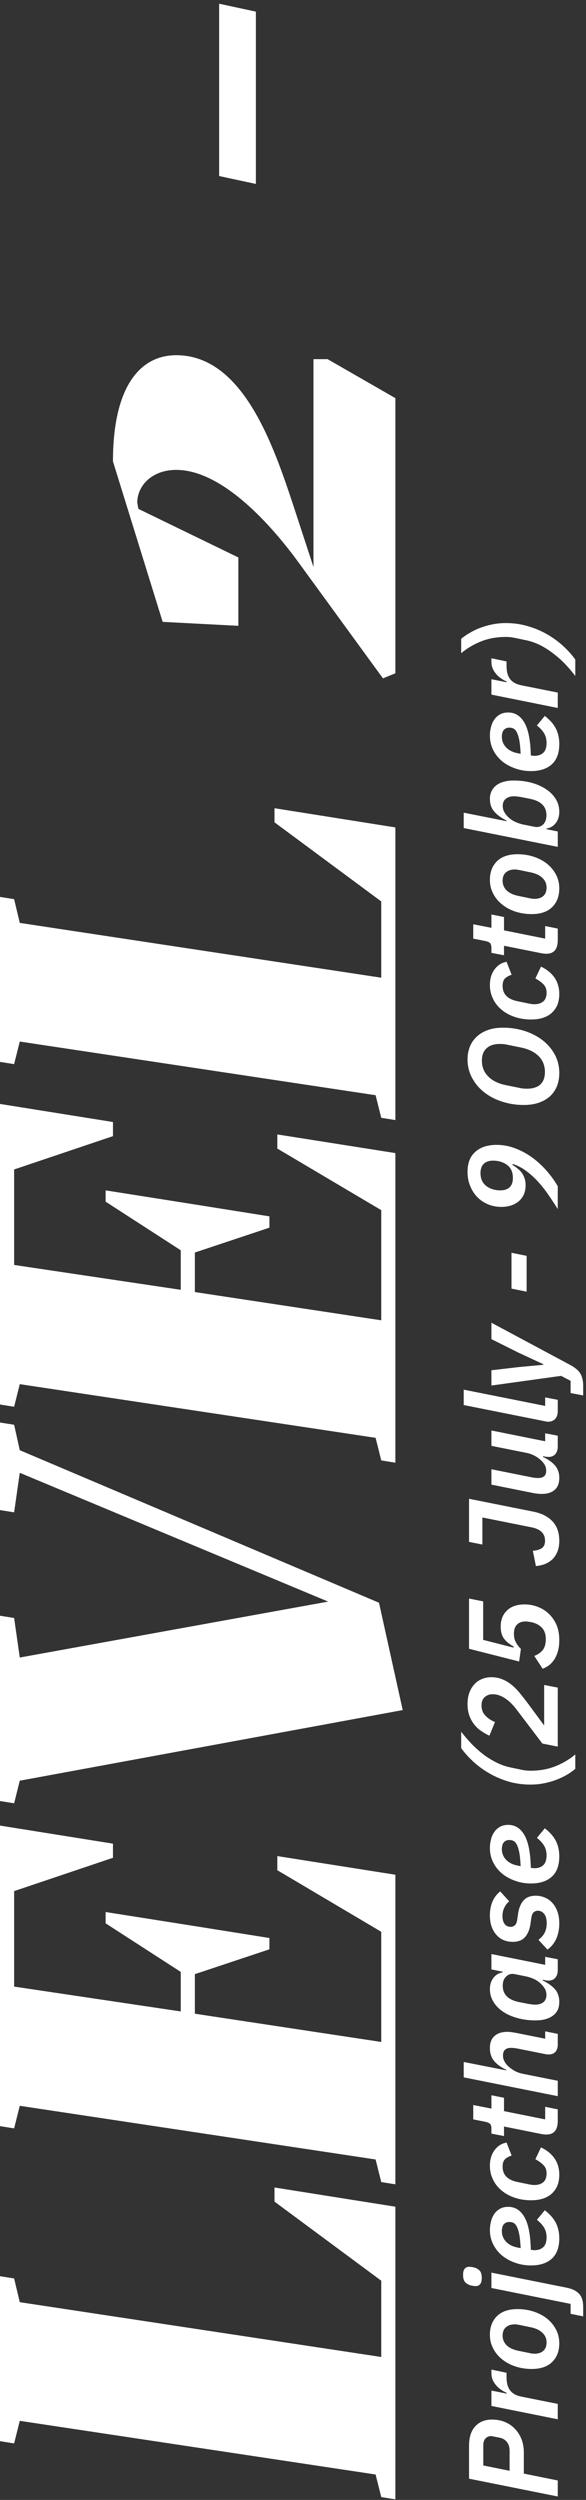 <svg width="83" height="354" viewBox="0 0 83 354" fill="none" xmlns="http://www.w3.org/2000/svg">
<rect x="0" y="0" width="83" height="354" fill="#333333" stroke="none"/>
<path d="M56 353.92L56 312.48L38.88 309.76L38.88 311.76L54 322.96L54 333.76L2.8 326L2 322.64L-5.19947e-06 322.32L-4.17838e-06 345.68L2 346L2.8 342.8L53.2 350.4L54 353.6L56 353.92ZM56 309.311L56 265.471L39.28 262.831L39.28 264.831L54 273.551L54 289.151L27.6 285.151L27.6 279.551L38.16 276.031L38.16 274.431L27.12 272.671L14.96 270.751L14.96 272.351L25.6 279.231L25.6 284.831L2 281.311L2 267.791L16 263.071L16 261.071L-7.98867e-06 258.511L-6.12831e-06 301.071L2 301.391L2.8 298.191L53.2 305.791L54 308.991L56 309.311ZM53.68 226.955L2.8 205.355L2 201.755L-1.04835e-05 201.435L-9.9415e-06 213.835L2 214.155L2.8 208.555L46.48 226.795L2.8 234.715L2 229.115L-9.28758e-06 228.795L-8.14059e-06 255.035L2 255.355L2.8 252.155L57.04 242.155L53.68 226.955ZM56 207.123L56 163.283L39.28 160.643L39.28 162.643L54 171.363L54 186.963L27.6 182.963L27.6 177.363L38.16 173.843L38.16 172.243L27.12 170.483L14.96 168.563L14.96 170.163L25.6 177.043L25.6 182.643L2 179.123L2 165.603L16 160.883L16 158.883L-1.24554e-05 156.323L-1.05951e-05 198.883L2 199.203L2.8 196.003L53.2 203.603L54 206.803L56 207.123ZM56 158.607L56 117.167L38.88 114.447L38.88 116.447L54 127.647L54 138.447L2.8 130.687L2 127.327L-1.37369e-05 127.007L-1.27158e-05 150.367L2 150.687L2.8 147.487L53.2 155.087L54 158.287L56 158.607ZM56 56.379L46.4 50.859L44.4 50.859L44.4 80.299L41.6 71.739C38.72 63.019 34.4 50.299 24.96 50.299C19.92 50.299 16 54.619 16 65.339L23.04 88.059L33.76 88.619L33.76 78.939L19.6 72.059L19.44 71.179C19.44 68.779 21.52 66.539 24.96 66.539C31.04 66.539 37.68 73.339 42.24 79.579L54.24 96.059L56 95.339L56 56.379ZM36.24 1.647L31.04 0.527L31.04 24.927L36.24 26.047L36.24 1.647ZM79 353.514L66.436 350.994L66.436 346.332C66.436 345.12 66.73 344.202 67.318 343.578C67.894 342.942 68.686 342.624 69.694 342.624C70.354 342.624 70.96 342.738 71.512 342.966C72.064 343.194 72.538 343.518 72.934 343.938C73.33 344.346 73.642 344.838 73.87 345.414C74.086 345.978 74.194 346.608 74.194 347.304L74.194 350.274L79 351.246L79 353.514ZM72.178 349.878L72.178 346.998C72.178 346.542 72.058 346.152 71.818 345.828C71.578 345.492 71.212 345.276 70.72 345.18C70.408 345.12 70.162 345.072 69.982 345.036C69.802 344.988 69.658 344.964 69.55 344.964C69.238 344.964 68.98 345.072 68.776 345.288C68.56 345.492 68.452 345.828 68.452 346.296L68.452 349.122L72.178 349.878ZM79 342.583L69.604 340.693L69.604 338.515L71.764 338.947L71.764 338.839C71.512 338.731 71.26 338.593 71.008 338.425C70.756 338.257 70.528 338.059 70.324 337.831C70.108 337.591 69.934 337.327 69.802 337.039C69.67 336.739 69.604 336.403 69.604 336.031L69.604 335.545L71.746 335.995L71.746 336.625C71.746 337.441 71.92 338.071 72.268 338.515C72.604 338.947 73.138 339.235 73.87 339.379L79 340.405L79 342.583ZM79.216 331.821C79.216 332.925 78.88 333.807 78.208 334.467C77.536 335.127 76.57 335.457 75.31 335.457C74.482 335.457 73.708 335.337 72.988 335.097C72.268 334.857 71.644 334.521 71.116 334.089C70.576 333.657 70.156 333.147 69.856 332.559C69.544 331.971 69.388 331.323 69.388 330.615C69.388 329.511 69.724 328.629 70.396 327.969C71.068 327.309 72.034 326.979 73.294 326.979C74.122 326.979 74.896 327.099 75.616 327.339C76.336 327.579 76.966 327.915 77.506 328.347C78.034 328.779 78.454 329.295 78.766 329.895C79.066 330.483 79.216 331.125 79.216 331.821ZM77.416 331.695C77.416 331.155 77.218 330.699 76.822 330.327C76.426 329.943 75.85 329.679 75.094 329.535L73.528 329.211C73.408 329.187 73.306 329.169 73.222 329.157C73.126 329.145 73.012 329.139 72.88 329.139C72.376 329.139 71.968 329.277 71.656 329.553C71.344 329.817 71.188 330.213 71.188 330.741C71.188 331.281 71.386 331.743 71.782 332.127C72.178 332.499 72.754 332.757 73.51 332.901L75.094 333.225C75.19 333.249 75.286 333.267 75.382 333.279C75.478 333.291 75.592 333.297 75.724 333.297C76.228 333.297 76.636 333.165 76.948 332.901C77.26 332.625 77.416 332.223 77.416 331.695ZM69.604 323.992L69.604 321.814L80.296 323.956C81.064 324.112 81.64 324.4 82.024 324.82C82.408 325.228 82.6 325.84 82.6 326.656L82.6 328.006L80.818 327.646L80.818 326.242L69.604 323.992ZM68.236 322.588C68.236 322.984 68.158 323.272 68.002 323.452C67.846 323.632 67.642 323.722 67.39 323.722C67.21 323.722 66.982 323.692 66.706 323.632C66.406 323.56 66.148 323.422 65.932 323.218C65.704 323.002 65.59 322.636 65.59 322.12C65.59 321.724 65.668 321.436 65.824 321.256C65.98 321.076 66.184 320.986 66.436 320.986C66.616 320.986 66.844 321.016 67.12 321.076C67.42 321.148 67.684 321.292 67.912 321.508C68.128 321.712 68.236 322.072 68.236 322.588ZM79.216 316.963C79.216 318.235 78.862 319.195 78.154 319.843C77.446 320.479 76.462 320.797 75.202 320.797C74.446 320.797 73.72 320.677 73.024 320.437C72.316 320.197 71.692 319.861 71.152 319.429C70.612 318.985 70.186 318.457 69.874 317.845C69.55 317.221 69.388 316.525 69.388 315.757C69.388 315.385 69.436 315.007 69.532 314.623C69.616 314.239 69.76 313.891 69.964 313.579C70.156 313.267 70.42 313.009 70.756 312.805C71.092 312.601 71.5 312.499 71.98 312.499C72.964 312.499 73.732 312.985 74.284 313.957C74.836 314.917 75.136 316.459 75.184 318.583C75.424 318.619 75.598 318.637 75.706 318.637C76.222 318.637 76.636 318.493 76.948 318.205C77.26 317.917 77.416 317.449 77.416 316.801C77.416 316.333 77.314 315.907 77.11 315.523C76.906 315.139 76.552 314.743 76.048 314.335L77.164 312.985C77.92 313.573 78.454 314.191 78.766 314.839C79.066 315.475 79.216 316.183 79.216 316.963ZM71.08 315.901C71.08 316.501 71.278 317.011 71.674 317.431C72.07 317.851 72.61 318.127 73.294 318.259L73.744 318.349C73.708 317.581 73.648 316.957 73.564 316.477C73.468 315.985 73.354 315.607 73.222 315.343C73.09 315.067 72.934 314.881 72.754 314.785C72.574 314.689 72.37 314.641 72.142 314.641C71.926 314.641 71.752 314.683 71.62 314.767C71.476 314.839 71.368 314.935 71.296 315.055C71.212 315.175 71.158 315.313 71.134 315.469C71.098 315.613 71.08 315.757 71.08 315.901ZM79.216 307.968C79.216 308.484 79.138 308.964 78.982 309.408C78.814 309.84 78.568 310.218 78.244 310.542C77.92 310.866 77.506 311.118 77.002 311.298C76.498 311.478 75.904 311.568 75.22 311.568C74.392 311.568 73.624 311.448 72.916 311.208C72.196 310.968 71.578 310.632 71.062 310.2C70.534 309.768 70.126 309.252 69.838 308.652C69.538 308.052 69.388 307.398 69.388 306.69C69.388 305.814 69.604 305.082 70.036 304.494C70.468 303.894 71.038 303.528 71.746 303.396L72.466 305.232C72.07 305.364 71.758 305.538 71.53 305.754C71.302 305.97 71.188 306.324 71.188 306.816C71.188 307.992 71.914 308.718 73.366 308.994L74.932 309.318C75.208 309.378 75.466 309.408 75.706 309.408C76.21 309.408 76.624 309.276 76.948 309.012C77.26 308.748 77.416 308.334 77.416 307.77C77.416 307.302 77.284 306.924 77.02 306.636C76.744 306.336 76.348 306.042 75.832 305.754L76.624 304.08C77.476 304.488 78.124 305.022 78.568 305.682C79 306.33 79.216 307.092 79.216 307.968ZM79 300.315C79 301.611 78.466 302.259 77.398 302.259C77.302 302.259 77.194 302.253 77.074 302.241C76.942 302.229 76.81 302.211 76.678 302.187L71.386 301.125L71.386 302.475L69.604 302.133L69.604 301.467C69.604 301.095 69.532 300.849 69.388 300.729C69.232 300.597 68.992 300.501 68.668 300.441L67.03 300.117L67.03 298.083L69.604 298.587L69.604 296.697L71.386 297.057L71.386 298.947L77.218 300.117L77.218 298.335L79 298.695L79 300.315ZM65.68 294.163L65.68 291.985L71.692 293.173L71.692 293.083C70.948 292.735 70.378 292.321 69.982 291.841C69.586 291.349 69.388 290.743 69.388 290.023C69.388 289.267 69.604 288.697 70.036 288.313C70.468 287.917 71.08 287.719 71.872 287.719C72.076 287.719 72.286 287.737 72.502 287.773C72.706 287.797 72.928 287.833 73.168 287.881L77.218 288.691L77.218 287.647L79 288.007L79 289.519C79 289.951 78.892 290.293 78.676 290.545C78.448 290.797 78.13 290.923 77.722 290.923C77.554 290.923 77.386 290.905 77.218 290.869L73.348 290.095C73.012 290.023 72.682 289.987 72.358 289.987C72.01 289.987 71.74 290.071 71.548 290.239C71.344 290.407 71.242 290.689 71.242 291.085C71.242 291.397 71.32 291.685 71.476 291.949C71.62 292.213 71.818 292.453 72.07 292.669C72.346 292.909 72.652 293.119 72.988 293.299C73.324 293.467 73.678 293.587 74.05 293.659L79 294.649L79 296.827L65.68 294.163ZM79 278.988C79 279.42 78.886 279.774 78.658 280.05C78.43 280.326 78.112 280.464 77.704 280.464C77.608 280.464 77.506 280.458 77.398 280.446C77.29 280.422 77.206 280.404 77.146 280.392L76.858 280.338L76.858 280.428C77.626 280.812 78.214 281.238 78.622 281.706C79.018 282.174 79.216 282.768 79.216 283.488C79.216 283.92 79.138 284.304 78.982 284.64C78.814 284.964 78.58 285.234 78.28 285.45C77.98 285.666 77.626 285.828 77.218 285.936C76.81 286.044 76.354 286.098 75.85 286.098C74.938 286.098 74.092 285.99 73.312 285.774C72.52 285.558 71.836 285.258 71.26 284.874C70.672 284.478 70.216 284.01 69.892 283.47C69.556 282.918 69.388 282.318 69.388 281.67C69.388 281.034 69.556 280.5 69.892 280.068C70.228 279.636 70.666 279.378 71.206 279.294L71.206 279.204L69.604 278.88L69.604 276.702L77.218 278.232L77.218 277.098L79 277.44L79 278.988ZM77.398 282.498C77.398 282.15 77.314 281.838 77.146 281.562C76.966 281.274 76.756 281.028 76.516 280.824C76.252 280.584 75.952 280.386 75.616 280.23C75.268 280.074 74.902 279.954 74.518 279.87L72.916 279.546C72.436 279.45 72.034 279.558 71.71 279.87C71.374 280.17 71.206 280.608 71.206 281.184C71.206 282.42 71.98 283.194 73.528 283.506L74.824 283.758C74.956 283.782 75.118 283.806 75.31 283.83C75.502 283.854 75.67 283.866 75.814 283.866C76.294 283.866 76.678 283.752 76.966 283.524C77.254 283.284 77.398 282.942 77.398 282.498ZM79.216 272.384C79.216 273.14 79.078 273.848 78.802 274.508C78.514 275.156 78.094 275.678 77.542 276.074L76.264 274.688C76.636 274.412 76.924 274.088 77.128 273.716C77.332 273.332 77.434 272.87 77.434 272.33C77.434 271.742 77.314 271.304 77.074 271.016C76.834 270.716 76.54 270.566 76.192 270.566C75.964 270.566 75.766 270.638 75.598 270.782C75.43 270.926 75.316 271.196 75.256 271.592L75.13 272.474C75.01 273.254 74.752 273.866 74.356 274.31C73.96 274.754 73.384 274.976 72.628 274.976C72.196 274.976 71.788 274.904 71.404 274.76C71.008 274.604 70.666 274.37 70.378 274.058C70.078 273.746 69.838 273.356 69.658 272.888C69.478 272.408 69.388 271.85 69.388 271.214C69.388 269.75 69.874 268.622 70.846 267.83L72.124 269.234C71.836 269.462 71.608 269.756 71.44 270.116C71.26 270.464 71.17 270.866 71.17 271.322C71.17 271.826 71.278 272.21 71.494 272.474C71.698 272.726 71.974 272.852 72.322 272.852C72.55 272.852 72.748 272.78 72.916 272.636C73.084 272.492 73.198 272.228 73.258 271.844L73.384 270.962C73.504 270.17 73.762 269.552 74.158 269.108C74.554 268.664 75.13 268.442 75.886 268.442C76.342 268.442 76.774 268.532 77.182 268.712C77.59 268.88 77.944 269.132 78.244 269.468C78.544 269.804 78.784 270.218 78.964 270.71C79.132 271.202 79.216 271.76 79.216 272.384ZM79.216 262.875C79.216 264.147 78.862 265.107 78.154 265.755C77.446 266.391 76.462 266.709 75.202 266.709C74.446 266.709 73.72 266.589 73.024 266.349C72.316 266.109 71.692 265.773 71.152 265.341C70.612 264.897 70.186 264.369 69.874 263.757C69.55 263.133 69.388 262.437 69.388 261.669C69.388 261.297 69.436 260.919 69.532 260.535C69.616 260.151 69.76 259.803 69.964 259.491C70.156 259.179 70.42 258.921 70.756 258.717C71.092 258.513 71.5 258.411 71.98 258.411C72.964 258.411 73.732 258.897 74.284 259.869C74.836 260.829 75.136 262.371 75.184 264.495C75.424 264.531 75.598 264.549 75.706 264.549C76.222 264.549 76.636 264.405 76.948 264.117C77.26 263.829 77.416 263.361 77.416 262.713C77.416 262.245 77.314 261.819 77.11 261.435C76.906 261.051 76.552 260.655 76.048 260.247L77.164 258.897C77.92 259.485 78.454 260.103 78.766 260.751C79.066 261.387 79.216 262.095 79.216 262.875ZM71.08 261.813C71.08 262.413 71.278 262.923 71.674 263.343C72.07 263.763 72.61 264.039 73.294 264.171L73.744 264.261C73.708 263.493 73.648 262.869 73.564 262.389C73.468 261.897 73.354 261.519 73.222 261.255C73.09 260.979 72.934 260.793 72.754 260.697C72.574 260.601 72.37 260.553 72.142 260.553C71.926 260.553 71.752 260.595 71.62 260.679C71.476 260.751 71.368 260.847 71.296 260.967C71.212 261.087 71.158 261.225 71.134 261.381C71.098 261.525 71.08 261.669 71.08 261.813ZM75.13 252.705C74.062 252.705 73.042 252.567 72.07 252.291C71.098 252.003 70.192 251.619 69.352 251.139C68.512 250.659 67.75 250.107 67.066 249.483C66.382 248.859 65.8 248.211 65.32 247.539L65.32 245.217C65.788 245.829 66.292 246.417 66.832 246.981C67.372 247.533 67.942 248.037 68.542 248.493C69.142 248.937 69.766 249.315 70.414 249.627C71.05 249.939 71.704 250.161 72.376 250.293L74.104 250.653C74.308 250.689 74.5 250.713 74.68 250.725C74.848 250.737 75.01 250.743 75.166 250.743C76.438 250.743 77.602 250.533 78.658 250.113C79.714 249.693 80.656 249.135 81.484 248.439L81.484 250.473C81.136 250.773 80.728 251.061 80.26 251.337C79.804 251.601 79.306 251.835 78.766 252.039C78.226 252.243 77.65 252.405 77.038 252.525C76.426 252.645 75.79 252.705 75.13 252.705ZM79 238.976L79 247.328L76.822 246.896L73.366 242.342C72.79 241.562 72.256 240.998 71.764 240.65C71.272 240.29 70.798 240.062 70.342 239.966C70.162 239.93 69.964 239.912 69.748 239.912C69.328 239.912 68.968 240.044 68.668 240.308C68.356 240.572 68.2 240.968 68.2 241.496C68.2 242.084 68.386 242.57 68.758 242.954C69.118 243.326 69.568 243.626 70.108 243.854L69.316 245.78C68.872 245.576 68.458 245.336 68.074 245.06C67.69 244.784 67.366 244.466 67.102 244.106C66.826 243.734 66.61 243.32 66.454 242.864C66.298 242.396 66.22 241.874 66.22 241.298C66.22 240.71 66.304 240.182 66.472 239.714C66.64 239.246 66.874 238.85 67.174 238.526C67.462 238.19 67.816 237.938 68.236 237.77C68.644 237.59 69.094 237.5 69.586 237.5C70.126 237.5 70.624 237.59 71.08 237.77C71.524 237.938 71.956 238.184 72.376 238.508C72.784 238.832 73.186 239.228 73.582 239.696C73.966 240.164 74.374 240.686 74.806 241.262L77.074 244.34L77.074 238.598L79 238.976ZM68.434 226.761L68.434 232.215L72.736 233.313L72.736 233.151C72.136 232.815 71.686 232.443 71.386 232.035C71.074 231.615 70.918 231.045 70.918 230.325C70.918 229.389 71.212 228.633 71.8 228.057C72.388 227.481 73.228 227.193 74.32 227.193C74.956 227.193 75.568 227.307 76.156 227.535C76.744 227.751 77.266 228.075 77.722 228.507C78.178 228.939 78.544 229.467 78.82 230.091C79.084 230.715 79.216 231.429 79.216 232.233C79.216 232.845 79.15 233.379 79.018 233.835C78.886 234.291 78.712 234.681 78.496 235.005C78.28 235.329 78.034 235.599 77.758 235.815C77.47 236.019 77.17 236.181 76.858 236.301L75.67 234.483C76.15 234.315 76.546 234.045 76.858 233.673C77.158 233.301 77.308 232.779 77.308 232.107C77.308 231.423 77.122 230.883 76.75 230.487C76.366 230.091 75.85 229.827 75.202 229.695C75.07 229.671 74.944 229.653 74.824 229.641C74.692 229.617 74.56 229.605 74.428 229.605C73.912 229.605 73.51 229.755 73.222 230.055C72.934 230.343 72.79 230.775 72.79 231.351C72.79 231.843 72.892 232.263 73.096 232.611C73.288 232.947 73.516 233.241 73.78 233.493L73.528 235.275L66.436 233.475L66.436 226.365L68.434 226.761ZM66.436 212.236L75.616 214.072C76.732 214.3 77.614 214.756 78.262 215.44C78.898 216.124 79.216 217.042 79.216 218.194C79.216 218.758 79.132 219.256 78.964 219.688C78.796 220.108 78.568 220.468 78.28 220.768C77.98 221.056 77.632 221.284 77.236 221.452C76.828 221.62 76.384 221.722 75.904 221.758L75.472 219.598C75.988 219.562 76.408 219.442 76.732 219.238C77.044 219.022 77.2 218.668 77.2 218.176C77.2 217.684 77.05 217.282 76.75 216.97C76.438 216.646 75.964 216.418 75.328 216.286L68.326 214.882L68.326 218.716L66.436 218.338L66.436 212.236ZM69.604 208.053L75.256 209.187C75.604 209.259 75.922 209.295 76.21 209.295C76.57 209.295 76.852 209.217 77.056 209.061C77.26 208.893 77.362 208.629 77.362 208.269C77.362 207.957 77.29 207.675 77.146 207.423C76.99 207.159 76.786 206.919 76.534 206.703C75.958 206.199 75.298 205.875 74.554 205.731L69.604 204.741L69.604 202.563L77.218 204.093L77.218 202.959L79 203.301L79 204.849C79 205.281 78.886 205.635 78.658 205.911C78.43 206.175 78.106 206.307 77.686 206.307C77.59 206.307 77.494 206.301 77.398 206.289C77.302 206.277 77.218 206.265 77.146 206.253L76.912 206.199L76.912 206.307C77.644 206.655 78.214 207.063 78.622 207.531C79.018 207.999 79.216 208.581 79.216 209.277C79.216 210.021 79 210.585 78.568 210.969C78.136 211.353 77.524 211.545 76.732 211.545C76.516 211.545 76.306 211.533 76.102 211.509C75.886 211.485 75.658 211.449 75.418 211.401L69.604 210.231L69.604 208.053ZM79 199.806C79 200.274 78.88 200.646 78.64 200.922C78.388 201.186 78.058 201.318 77.65 201.318C77.578 201.318 77.518 201.318 77.47 201.318C77.41 201.306 77.326 201.288 77.218 201.264L65.68 198.96L65.68 196.782L77.218 199.086L77.218 197.88L79 198.222L79 199.806ZM69.604 189.627L69.604 187.305L80.692 193.245C81.016 193.413 81.298 193.593 81.538 193.785C81.778 193.965 81.976 194.169 82.132 194.397C82.288 194.625 82.402 194.889 82.474 195.189C82.558 195.477 82.6 195.813 82.6 196.197L82.6 197.601L80.818 197.259L80.818 195.531L79.468 194.829L69.604 196.197L69.604 194.037L73.456 193.587L76.948 193.263L76.948 193.173L73.456 191.553L69.604 189.627ZM74.59 182.908L72.448 182.476L72.448 177.4L74.59 177.832L74.59 182.908ZM70.342 162.119C71.254 162.119 72.142 162.287 73.006 162.623C73.858 162.947 74.662 163.385 75.418 163.937C76.162 164.489 76.84 165.119 77.452 165.827C78.064 166.523 78.58 167.243 79 167.987L79 171.209C78.496 170.405 78.004 169.661 77.524 168.977C77.044 168.293 76.546 167.681 76.03 167.141C75.514 166.601 74.98 166.133 74.428 165.737C73.876 165.341 73.276 165.035 72.628 164.819L72.574 164.945C72.85 165.113 73.102 165.293 73.33 165.485C73.558 165.665 73.756 165.869 73.924 166.097C74.08 166.325 74.206 166.583 74.302 166.871C74.398 167.147 74.446 167.465 74.446 167.825C74.446 168.293 74.368 168.719 74.212 169.103C74.044 169.487 73.81 169.811 73.51 170.075C73.21 170.339 72.85 170.543 72.43 170.687C71.998 170.831 71.524 170.903 71.008 170.903C70.36 170.903 69.748 170.789 69.172 170.561C68.584 170.321 68.074 169.985 67.642 169.553C67.21 169.121 66.868 168.599 66.616 167.987C66.352 167.375 66.22 166.691 66.22 165.935C66.22 164.699 66.586 163.757 67.318 163.109C68.05 162.449 69.058 162.119 70.342 162.119ZM72.646 166.799C72.646 166.139 72.466 165.611 72.106 165.215C71.734 164.819 71.224 164.555 70.576 164.423C70.456 164.399 70.336 164.381 70.216 164.369C70.096 164.357 69.97 164.351 69.838 164.351C69.274 164.351 68.836 164.501 68.524 164.801C68.212 165.089 68.056 165.527 68.056 166.115C68.056 166.775 68.242 167.303 68.614 167.699C68.974 168.095 69.478 168.359 70.126 168.491C70.246 168.515 70.366 168.533 70.486 168.545C70.606 168.557 70.732 168.563 70.864 168.563C71.428 168.563 71.866 168.419 72.178 168.131C72.49 167.831 72.646 167.387 72.646 166.799ZM79.216 151.969C79.216 152.581 79.12 153.157 78.928 153.697C78.724 154.237 78.418 154.717 78.01 155.137C77.59 155.545 77.062 155.869 76.426 156.109C75.79 156.349 75.04 156.469 74.176 156.469C73.108 156.469 72.094 156.313 71.134 156.001C70.162 155.689 69.316 155.251 68.596 154.687C67.864 154.111 67.288 153.427 66.868 152.635C66.436 151.843 66.22 150.967 66.22 150.007C66.22 149.395 66.322 148.819 66.526 148.279C66.73 147.739 67.042 147.265 67.462 146.857C67.87 146.449 68.392 146.125 69.028 145.885C69.652 145.645 70.396 145.525 71.26 145.525C72.328 145.525 73.348 145.681 74.32 145.993C75.28 146.305 76.126 146.743 76.858 147.307C77.578 147.871 78.154 148.549 78.586 149.341C79.006 150.133 79.216 151.009 79.216 151.969ZM77.182 151.807C77.182 150.895 76.882 150.139 76.282 149.539C75.67 148.939 74.812 148.531 73.708 148.315L71.836 147.937C71.632 147.889 71.446 147.859 71.278 147.847C71.098 147.835 70.936 147.829 70.792 147.829C69.976 147.829 69.352 148.033 68.92 148.441C68.476 148.837 68.254 149.419 68.254 150.187C68.254 151.099 68.56 151.855 69.172 152.455C69.772 153.055 70.624 153.463 71.728 153.679L73.6 154.057C73.804 154.105 73.996 154.135 74.176 154.147C74.344 154.159 74.5 154.165 74.644 154.165C75.46 154.165 76.09 153.967 76.534 153.571C76.966 153.163 77.182 152.575 77.182 151.807ZM79.216 140.765C79.216 141.281 79.138 141.761 78.982 142.205C78.814 142.637 78.568 143.015 78.244 143.339C77.92 143.663 77.506 143.915 77.002 144.095C76.498 144.275 75.904 144.365 75.22 144.365C74.392 144.365 73.624 144.245 72.916 144.005C72.196 143.765 71.578 143.429 71.062 142.997C70.534 142.565 70.126 142.049 69.838 141.449C69.538 140.849 69.388 140.195 69.388 139.487C69.388 138.611 69.604 137.879 70.036 137.291C70.468 136.691 71.038 136.325 71.746 136.193L72.466 138.029C72.07 138.161 71.758 138.335 71.53 138.551C71.302 138.767 71.188 139.121 71.188 139.613C71.188 140.789 71.914 141.515 73.366 141.791L74.932 142.115C75.208 142.175 75.466 142.205 75.706 142.205C76.21 142.205 76.624 142.073 76.948 141.809C77.26 141.545 77.416 141.131 77.416 140.567C77.416 140.099 77.284 139.721 77.02 139.433C76.744 139.133 76.348 138.839 75.832 138.551L76.624 136.877C77.476 137.285 78.124 137.819 78.568 138.479C79 139.127 79.216 139.889 79.216 140.765ZM79 133.112C79 134.408 78.466 135.056 77.398 135.056C77.302 135.056 77.194 135.05 77.074 135.038C76.942 135.026 76.81 135.008 76.678 134.984L71.386 133.922L71.386 135.272L69.604 134.93L69.604 134.264C69.604 133.892 69.532 133.646 69.388 133.526C69.232 133.394 68.992 133.298 68.668 133.238L67.03 132.914L67.03 130.88L69.604 131.384L69.604 129.494L71.386 129.854L71.386 131.744L77.218 132.914L77.218 131.132L79 131.492L79 133.112ZM79.216 125.805C79.216 126.909 78.88 127.791 78.208 128.451C77.536 129.111 76.57 129.441 75.31 129.441C74.482 129.441 73.708 129.321 72.988 129.081C72.268 128.841 71.644 128.505 71.116 128.073C70.576 127.641 70.156 127.131 69.856 126.543C69.544 125.955 69.388 125.307 69.388 124.599C69.388 123.495 69.724 122.613 70.396 121.953C71.068 121.293 72.034 120.963 73.294 120.963C74.122 120.963 74.896 121.083 75.616 121.323C76.336 121.563 76.966 121.899 77.506 122.331C78.034 122.763 78.454 123.279 78.766 123.879C79.066 124.467 79.216 125.109 79.216 125.805ZM77.416 125.679C77.416 125.139 77.218 124.683 76.822 124.311C76.426 123.927 75.85 123.663 75.094 123.519L73.528 123.195C73.408 123.171 73.306 123.153 73.222 123.141C73.126 123.129 73.012 123.123 72.88 123.123C72.376 123.123 71.968 123.261 71.656 123.537C71.344 123.801 71.188 124.197 71.188 124.725C71.188 125.265 71.386 125.727 71.782 126.111C72.178 126.483 72.754 126.741 73.51 126.885L75.094 127.209C75.19 127.233 75.286 127.251 75.382 127.263C75.478 127.275 75.592 127.281 75.724 127.281C76.228 127.281 76.636 127.149 76.948 126.885C77.26 126.609 77.416 126.207 77.416 125.679ZM65.68 117.257L65.68 115.079L71.746 116.285L71.746 116.195C70.978 115.811 70.396 115.385 70 114.917C69.592 114.449 69.388 113.855 69.388 113.135C69.388 112.703 69.472 112.325 69.64 112.001C69.808 111.665 70.042 111.389 70.342 111.173C70.63 110.957 70.984 110.795 71.404 110.687C71.812 110.579 72.262 110.525 72.754 110.525C73.666 110.525 74.518 110.633 75.31 110.849C76.09 111.065 76.774 111.371 77.362 111.767C77.938 112.151 78.394 112.619 78.73 113.171C79.054 113.711 79.216 114.305 79.216 114.953C79.216 115.589 79.048 116.123 78.712 116.555C78.376 116.987 77.938 117.245 77.398 117.329L77.398 117.419L79 117.743L79 119.921L65.68 117.257ZM77.398 115.439C77.398 114.203 76.624 113.429 75.076 113.117L73.78 112.865C73.648 112.841 73.486 112.817 73.294 112.793C73.102 112.769 72.934 112.757 72.79 112.757C72.31 112.757 71.926 112.877 71.638 113.117C71.35 113.345 71.206 113.681 71.206 114.125C71.206 114.473 71.296 114.791 71.476 115.079C71.644 115.355 71.848 115.595 72.088 115.799C72.352 116.039 72.658 116.237 73.006 116.393C73.342 116.549 73.702 116.669 74.086 116.753L75.688 117.077C76.168 117.173 76.576 117.071 76.912 116.771C77.236 116.459 77.398 116.015 77.398 115.439ZM79.216 105.357C79.216 106.629 78.862 107.589 78.154 108.237C77.446 108.873 76.462 109.191 75.202 109.191C74.446 109.191 73.72 109.071 73.024 108.831C72.316 108.591 71.692 108.255 71.152 107.823C70.612 107.379 70.186 106.851 69.874 106.239C69.55 105.615 69.388 104.919 69.388 104.151C69.388 103.779 69.436 103.401 69.532 103.017C69.616 102.633 69.76 102.285 69.964 101.973C70.156 101.661 70.42 101.403 70.756 101.199C71.092 100.995 71.5 100.893 71.98 100.893C72.964 100.893 73.732 101.379 74.284 102.351C74.836 103.311 75.136 104.853 75.184 106.977C75.424 107.013 75.598 107.031 75.706 107.031C76.222 107.031 76.636 106.887 76.948 106.599C77.26 106.311 77.416 105.843 77.416 105.195C77.416 104.727 77.314 104.301 77.11 103.917C76.906 103.533 76.552 103.137 76.048 102.729L77.164 101.379C77.92 101.967 78.454 102.585 78.766 103.233C79.066 103.869 79.216 104.577 79.216 105.357ZM71.08 104.295C71.08 104.895 71.278 105.405 71.674 105.825C72.07 106.245 72.61 106.521 73.294 106.653L73.744 106.743C73.708 105.975 73.648 105.351 73.564 104.871C73.468 104.379 73.354 104.001 73.222 103.737C73.09 103.461 72.934 103.275 72.754 103.179C72.574 103.083 72.37 103.035 72.142 103.035C71.926 103.035 71.752 103.077 71.62 103.161C71.476 103.233 71.368 103.329 71.296 103.449C71.212 103.569 71.158 103.707 71.134 103.863C71.098 104.007 71.08 104.151 71.08 104.295ZM79 100.251L69.604 98.361L69.604 96.183L71.764 96.615L71.764 96.507C71.512 96.399 71.26 96.261 71.008 96.093C70.756 95.925 70.528 95.727 70.324 95.499C70.108 95.259 69.934 94.995 69.802 94.707C69.67 94.407 69.604 94.071 69.604 93.699L69.604 93.213L71.746 93.663L71.746 94.293C71.746 95.109 71.92 95.739 72.268 96.183C72.604 96.615 73.138 96.903 73.87 97.047L79 98.073L79 100.251ZM71.674 88.231C72.742 88.231 73.762 88.375 74.734 88.663C75.706 88.939 76.612 89.317 77.452 89.797C78.292 90.277 79.054 90.829 79.738 91.453C80.422 92.077 81.004 92.725 81.484 93.397L81.484 95.719C81.016 95.107 80.512 94.519 79.972 93.955C79.432 93.403 78.862 92.905 78.262 92.461C77.662 92.005 77.044 91.621 76.408 91.309C75.76 90.997 75.1 90.775 74.428 90.643L72.7 90.283C72.496 90.247 72.31 90.223 72.142 90.211C71.962 90.199 71.794 90.193 71.638 90.193C70.366 90.193 69.202 90.403 68.146 90.823C67.09 91.243 66.148 91.801 65.32 92.497L65.32 90.463C65.668 90.163 66.076 89.881 66.544 89.617C67 89.341 67.498 89.101 68.038 88.897C68.578 88.693 69.154 88.531 69.766 88.411C70.378 88.291 71.014 88.231 71.674 88.231Z" fill="white"/>
</svg>
